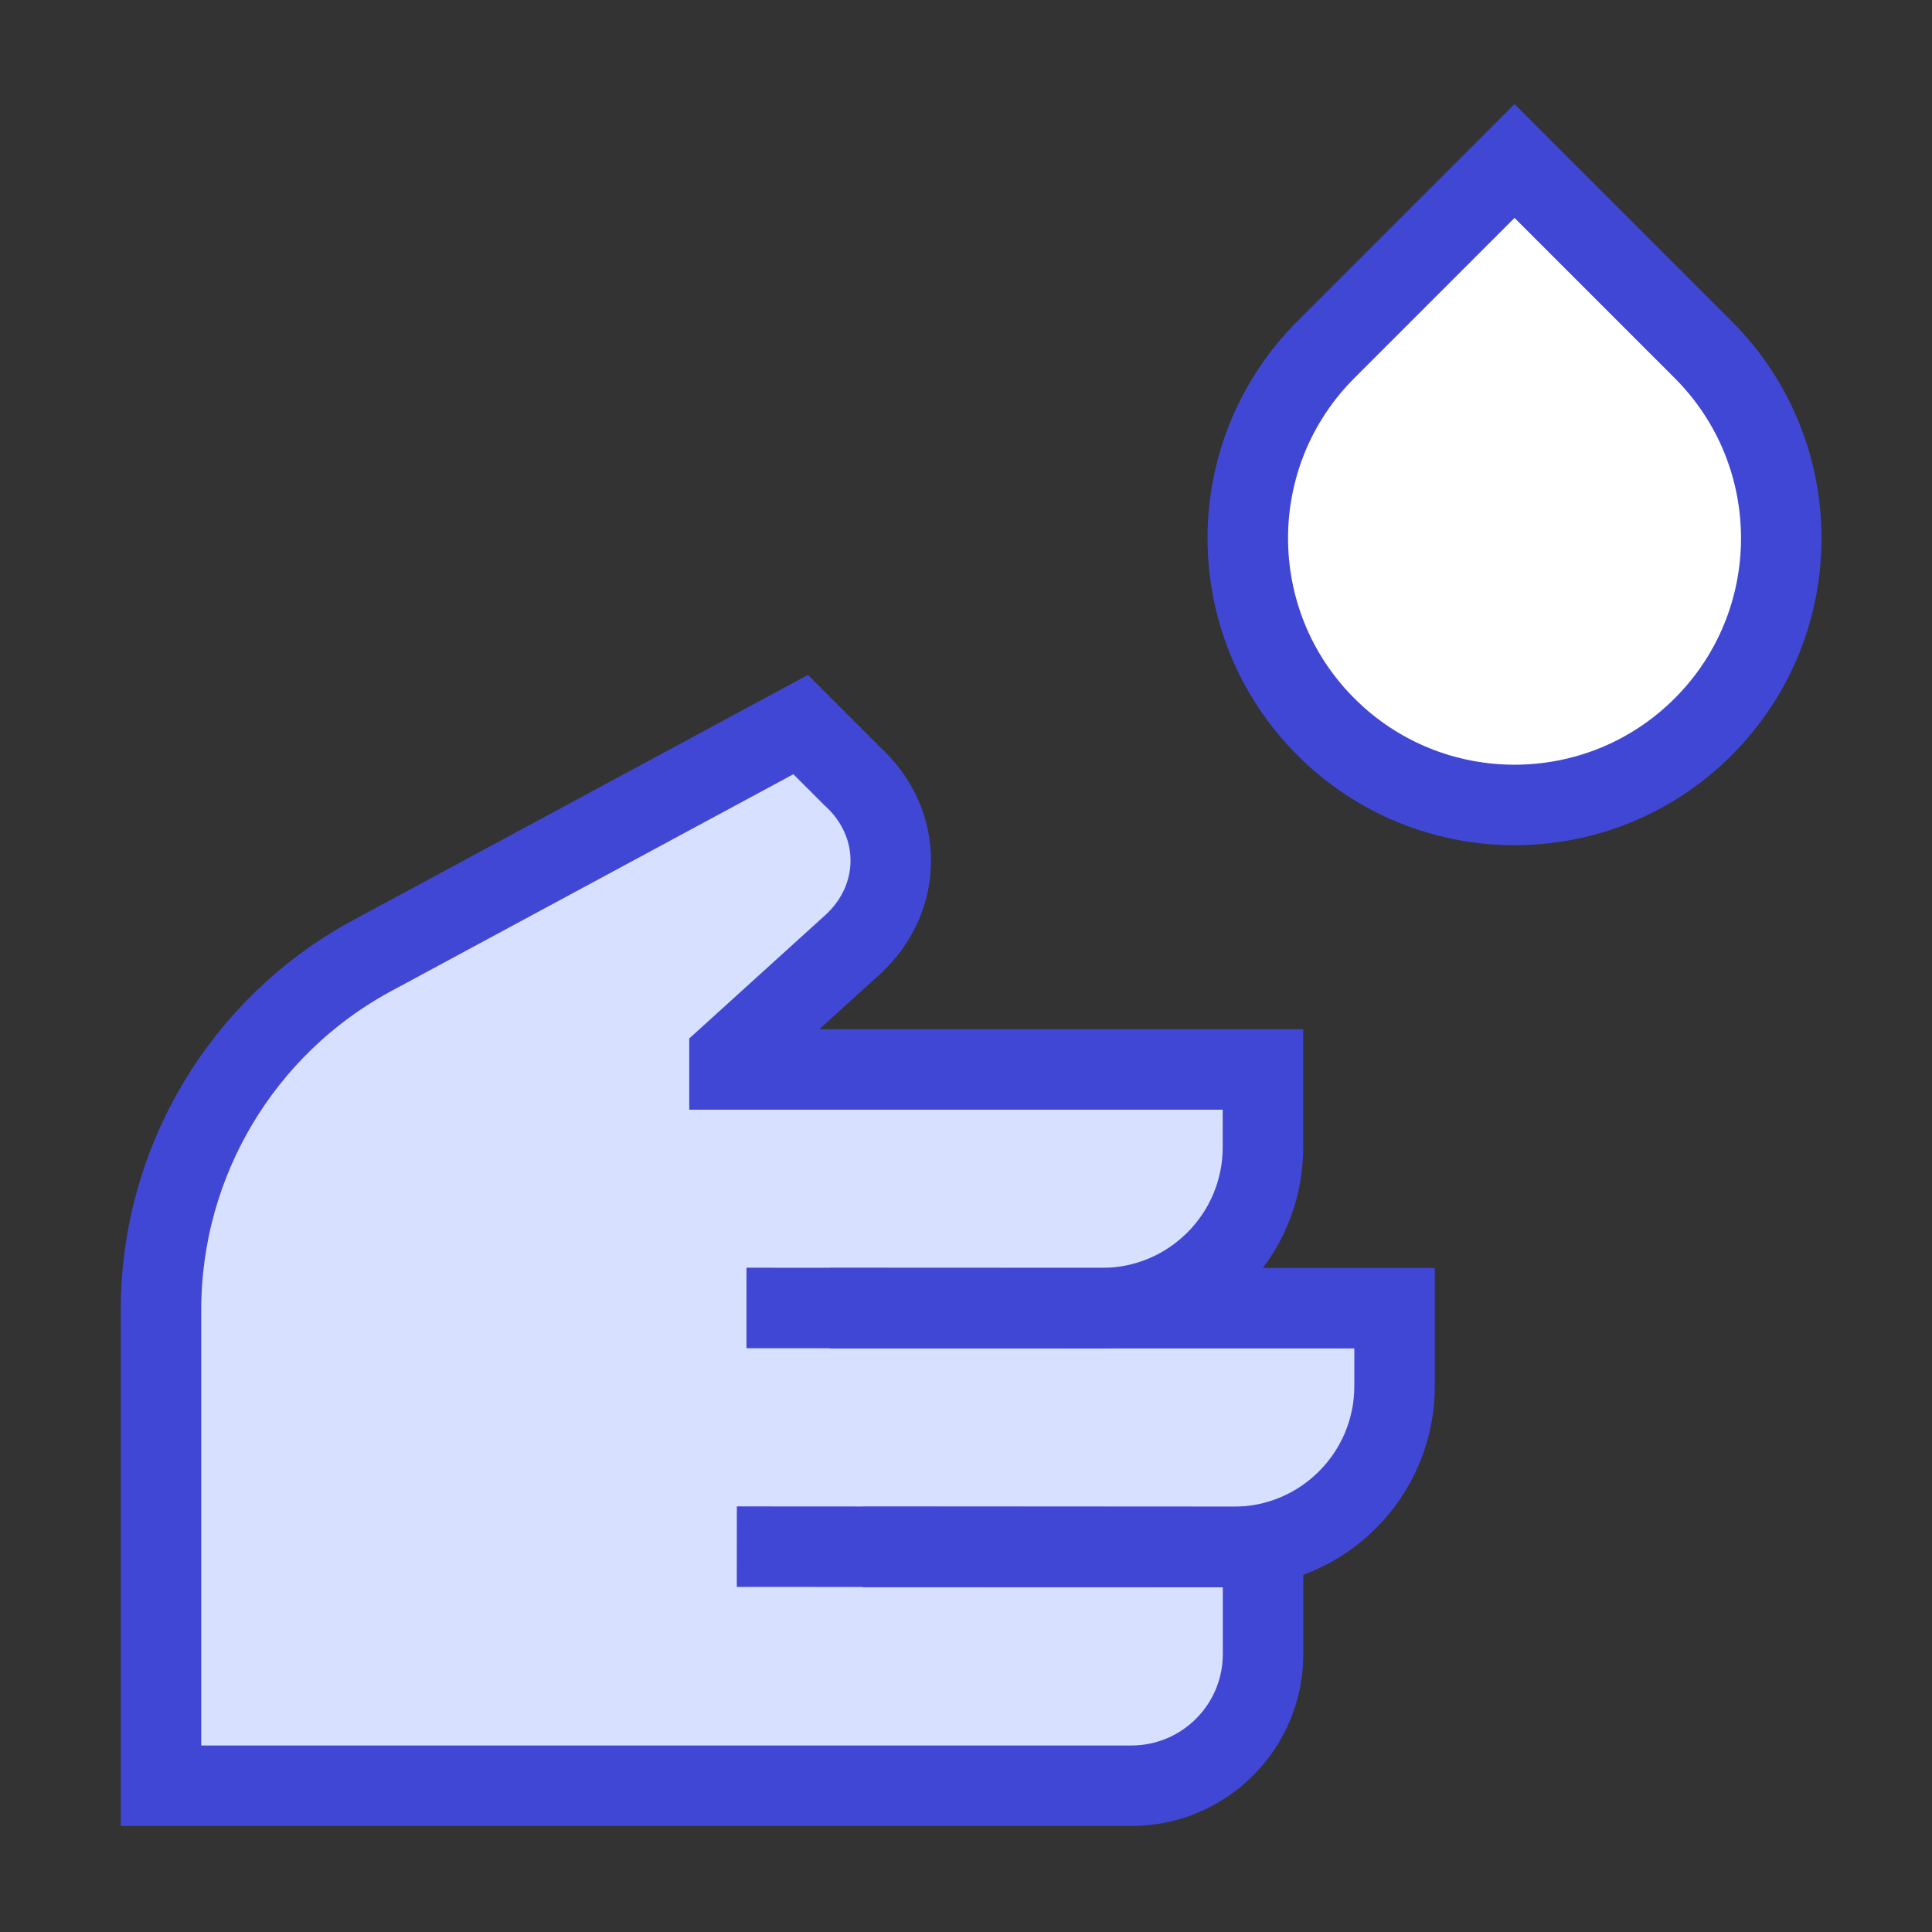 <svg xmlns="http://www.w3.org/2000/svg" fill="none" viewBox="0 0 24 24" id="Hand-Washing--Streamline-Sharp">
  <rect x="0" y="0" width="24" height="24" fill="#333333" stroke="none"/>
  <desc>
    Hand Washing Streamline Icon: https://streamlinehq.com
  </desc>
  <g id="hand-washing--hand-washing-clean-sanitize-washroom">
    <path id="Vector 2464" fill="#ffffff" d="M16.471 4.343 18.814 2l2.343 2.343c1.294 1.294 1.294 3.392 0 4.686 -1.294 1.294 -3.392 1.294 -4.686 0 -1.294 -1.294 -1.294 -3.392 0 -4.686Z" stroke-width="1"></path>
    <path id="Vector 2463" fill="#d7e0ff" d="m10.307 16.251 3.382 0c1.105 0 2 -0.895 2 -2l0 -0.966 -6.627 0 0 -0.163 1.525 -1.383c0.638 -0.579 0.638 -1.518 0 -2.097l-0.641 -0.641 -5.319 2.868C3.009 12.741 2 14.431 2 16.27l0 5.913 12.055 0c0.903 0 1.635 -0.732 1.635 -1.635l0 -1.331 -4.974 0 4.608 0c1.105 0 2 -0.895 2 -2l0 -0.966 -7.017 -0Z" stroke-width="1"></path>
    <path id="Vector 59" stroke="#4147d5" d="m10.716 19.217 4.608 0c1.105 0 2 -0.895 2 -2l0 -0.966 -7.017 0" stroke-width="1"></path>
    <path id="Vector 2461" stroke="#4147d5" d="m9.273 16.248 4.415 0.002c1.105 0.001 2.001 -0.895 2.001 -2l0 -0.965 -6.627 0 0 -0.163 1.525 -1.383c0.638 -0.579 0.638 -1.518 0 -2.097l-0.641 -0.641 -5.319 2.868C3.009 12.741 2 14.431 2 16.27l0 5.913 12.055 0c0.903 0 1.635 -0.732 1.635 -1.635l0 -1.331 -6.537 -0.004" stroke-width="1"></path>
    <path id="Vector 2162" stroke="#4147d5" d="M16.471 4.343 18.814 2l2.343 2.343c1.294 1.294 1.294 3.392 0 4.686 -1.294 1.294 -3.392 1.294 -4.686 0 -1.294 -1.294 -1.294 -3.392 0 -4.686Z" stroke-width="1"></path>
  </g>
</svg>